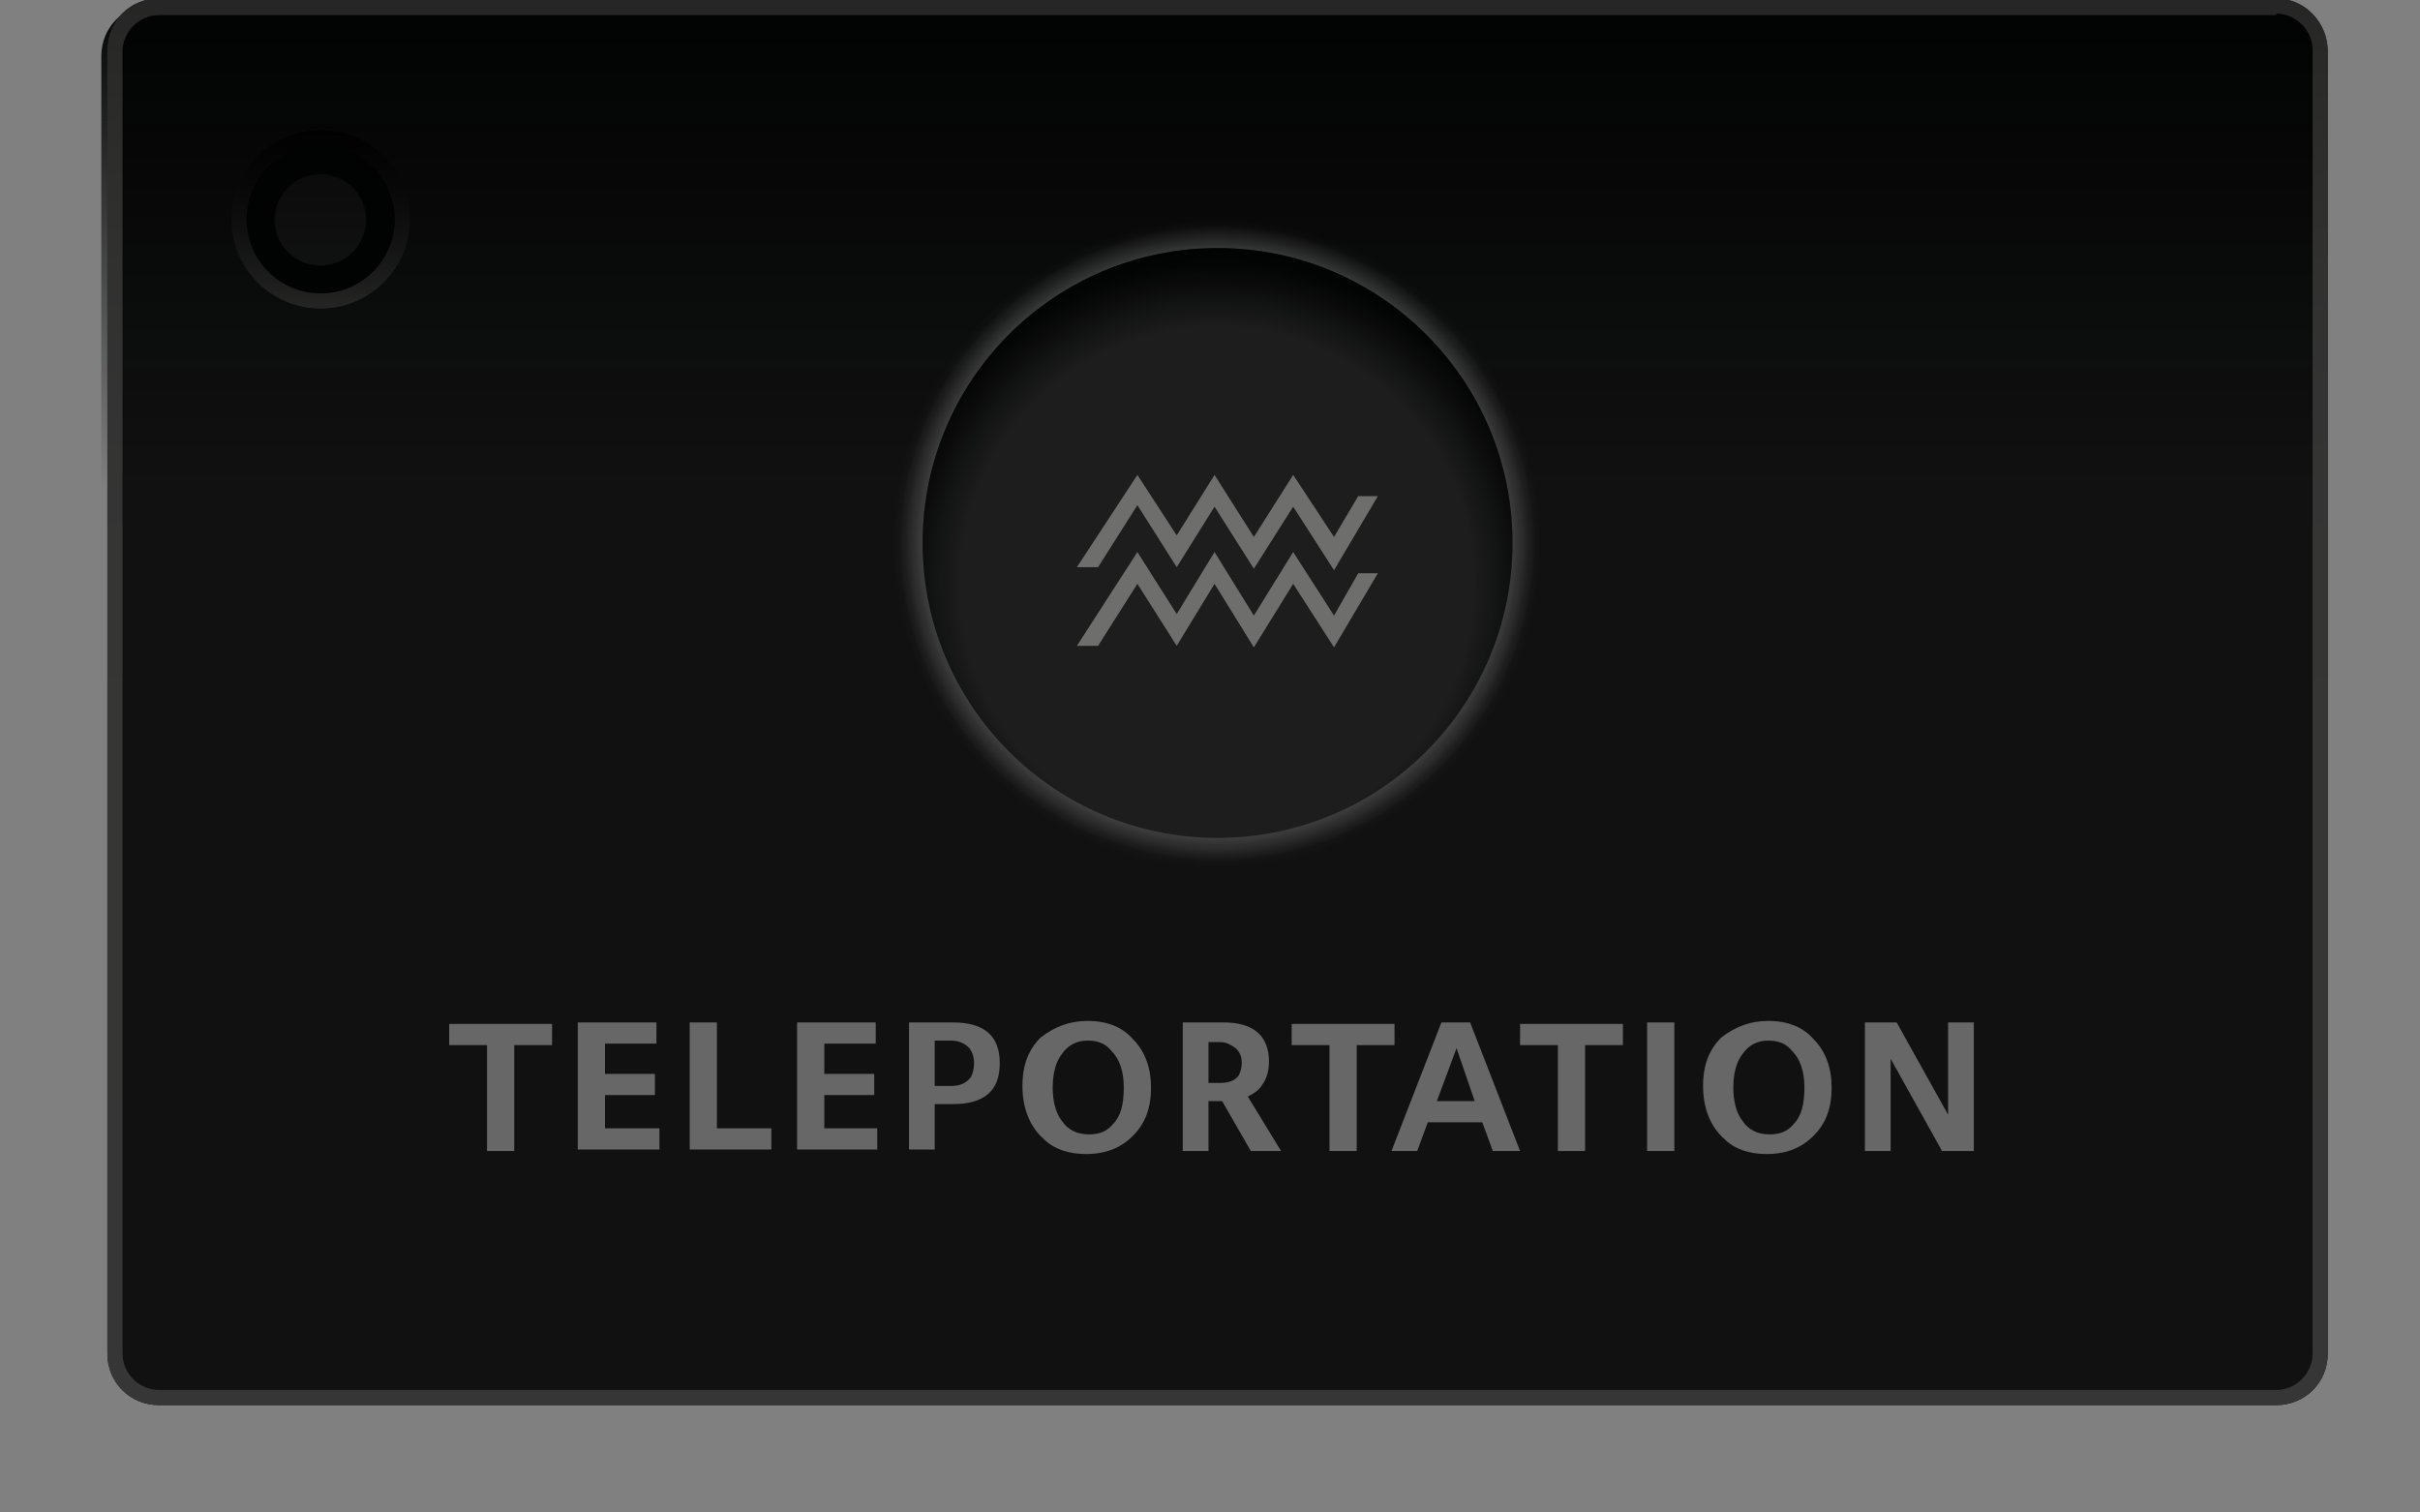 <svg xmlns="http://www.w3.org/2000/svg" xmlns:xlink="http://www.w3.org/1999/xlink" viewBox="0 0 160 100" enable-background="new 0 0 160 100" width="160px" height="100px"><rect x="0" y="0" width="160" height="100" fill="#808080" stroke="none"/><circle fill="#1D1D1D" cx="21.1" cy="14.5" r="6.4"/><g><path fill="#111" d="M150.5-.1h-140c-1.9 0-3.4 1.5-3.4 3.4v86.2c0 1.9 1.5 3.4 3.4 3.4h140c1.9 0 3.4-1.5 3.4-3.4V3.4c0-1.9-1.5-3.5-3.4-3.5zm-129.3 20c-3 0-5.4-2.4-5.4-5.4 0-3 2.4-5.4 5.4-5.4s5.4 2.4 5.4 5.4c0 3-2.5 5.4-5.4 5.4z"/><radialGradient id="a" cx="21.18" cy="14.535" r="5.375" gradientUnits="userSpaceOnUse"><stop offset=".006" stop-opacity="0"/><stop offset=".245" stop-color="#010101" stop-opacity="0"/><stop offset=".332" stop-color="#040404" stop-opacity="0"/><stop offset=".393" stop-color="#0A0A09" stop-opacity="0"/><stop offset=".443" stop-color="#101010" stop-opacity="0"/><stop offset=".485" stop-color="#151514" stop-opacity="0"/><stop offset=".522" stop-color="#191818" stop-opacity="0"/><stop offset=".546" stop-color="#1A1919" stop-opacity="0"/><stop offset=".55" stop-color="#191718" stop-opacity=".167"/><stop offset=".554" stop-color="#161415" stop-opacity=".348"/><stop offset=".559" stop-color="#100F10" stop-opacity=".536"/><stop offset=".563" stop-color="#09080A" stop-opacity=".728"/><stop offset=".568" stop-color="#030304" stop-opacity=".922"/><stop offset=".57" stop-color="#010202"/><stop offset=".99" stop-color="#010202"/></radialGradient><circle fill="url(#a)" cx="21.2" cy="14.5" r="5.4"/><linearGradient id="b" gradientUnits="userSpaceOnUse" x1="21.18" y1="20.41" x2="21.18" y2="8.66"><stop offset=".003" stop-color="#3A3938"/><stop offset="1"/></linearGradient><circle fill="none" stroke="url(#b)" stroke-miterlimit="10" cx="21.2" cy="14.5" r="5.4"/></g><g><defs><path id="c" d="M150.1.3h-140C8.2.3 6.7 1.8 6.7 3.7v86.2c0 1.9 1.5 3.4 3.4 3.4h140c1.9 0 3.4-1.5 3.4-3.4V3.7c.1-1.9-1.5-3.4-3.4-3.4z"/></defs><clipPath id="d"><use xlink:href="#c" overflow="visible"/></clipPath><linearGradient id="e" gradientUnits="userSpaceOnUse" x1="79.722" y1="98.5" x2="79.722" y2="-6"><stop offset=".633" stop-color="#010202" stop-opacity="0"/><stop offset=".905" stop-color="#010202" stop-opacity=".881"/><stop offset=".942" stop-color="#010202"/><stop offset=".99" stop-color="#010202"/><stop offset=".998" stop-color="#010202"/></linearGradient><path clip-path="url(#d)" fill="url(#e)" d="M147.7 98.5h-136c-6.6 0-12-5.4-12-12V6c0-6.6 5.4-12 12-12h136c6.6 0 12 5.4 12 12v80.5c0 6.6-5.4 12-12 12z"/></g><g><radialGradient id="f" cx="80.472" cy="35.925" r="21" gradientUnits="userSpaceOnUse"><stop offset=".568" stop-color="#fff"/><stop offset=".729" stop-color="#fff"/><stop offset="1" stop-color="#fff" stop-opacity="0"/></radialGradient><circle opacity=".5" fill="url(#f)" cx="80.5" cy="35.9" r="21"/><g fill="#676767"><path d="M32.2 76.1v-7h-2.5v-1.4h6.8v1.4H34v7h-1.8zM38.2 76.1v-8.5h5.2V69H40v2h3.3v1.4H40v2.2h3.6V76h-5.4zM45.6 76.1v-8.5h1.8v7H51V76h-5.4zM52.7 76.1v-8.5h5.2V69h-3.4v2h3.3v1.4h-3.3v2.2H58V76h-5.3zM60.1 76.1v-8.5H63c2.1 0 3.1.9 3.1 2.7S65.1 73 63 73h-1.2v3h-1.7zm1.7-4.3h1.1c.6 0 1-.2 1.3-.6.1-.2.2-.5.2-.9s-.1-.7-.3-1c-.3-.3-.7-.5-1.2-.5h-1.1v3zM71.9 67.5c1.3 0 2.3.4 3 1.2.8.8 1.2 1.9 1.2 3.2 0 1.4-.4 2.4-1.2 3.2-.8.8-1.8 1.2-3.1 1.2-1.1 0-2.1-.3-2.8-1-.9-.8-1.4-2-1.4-3.5 0-1.4.4-2.4 1.2-3.2.9-.7 1.9-1.1 3.1-1.1zm0 1.3c-.7 0-1.3.3-1.7.9-.4.5-.6 1.3-.6 2.2 0 .9.2 1.7.6 2.2.4.6 1 .9 1.8.9.7 0 1.2-.2 1.6-.7.5-.5.7-1.3.7-2.4 0-1.1-.3-1.9-.8-2.4-.4-.5-.9-.7-1.6-.7zM78.2 76.1v-8.5h2.7c2 0 3 .9 3 2.6 0 .7-.2 1.2-.5 1.6-.2.3-.5.5-.9.7l2.2 3.6h-2l-1.9-3.3h-.9v3.3h-1.7zm1.7-4.5h.8c.6 0 1-.2 1.2-.5.1-.2.2-.5.2-.8 0-.4-.1-.7-.4-1-.3-.2-.6-.4-1-.4h-.8v2.7zM87.9 76.1v-7h-2.5v-1.4h6.8v1.4h-2.5v7h-1.8zM98 74.2h-3.6l-.7 1.9H92l3.3-8.5h1.9l3.3 8.5h-1.8l-.7-1.9zm-.5-1.4l-1.2-3.5-1.3 3.5h2.5zM103 76.1v-7h-2.5v-1.4h6.8v1.4h-2.5v7H103zM108.9 76.1v-8.5h1.8v8.5h-1.8zM116.9 67.5c1.3 0 2.3.4 3 1.2.8.8 1.2 1.9 1.2 3.2 0 1.4-.4 2.4-1.2 3.2-.8.8-1.8 1.2-3.1 1.2-1.1 0-2.1-.3-2.8-1-.9-.8-1.4-2-1.4-3.5 0-1.4.4-2.4 1.2-3.2.9-.7 1.9-1.1 3.1-1.1zm0 1.3c-.7 0-1.3.3-1.7.9-.4.5-.6 1.3-.6 2.2 0 .9.2 1.7.6 2.2.4.6 1 .9 1.8.9.7 0 1.2-.2 1.6-.7.5-.5.7-1.3.7-2.4 0-1.1-.3-1.9-.8-2.4-.4-.5-.9-.7-1.6-.7zM123.3 76.1v-8.5h2.1l3.4 6.1v-6.1h1.7v8.5h-2.1L125 70v6.1h-1.7z"/></g></g><g><radialGradient id="g" cx="80.472" cy="38.803" r="33.397" gradientTransform="matrix(.973 0 0 .973 2.161 -1.836)" gradientUnits="userSpaceOnUse"><stop offset=".395" stop-color="#fff"/><stop offset=".579" stop-color="#fff" stop-opacity=".2"/><stop offset=".66" stop-color="#fff" stop-opacity="0"/></radialGradient><circle opacity=".4" fill="url(#g)" cx="80.5" cy="35.9" r="32.5"/><circle fill="#1D1D1D" cx="80.5" cy="35.9" r="19.5"/><defs><circle id="h" cx="80.5" cy="35.9" r="19.5"/></defs><clipPath id="i"><use xlink:href="#h" overflow="visible"/></clipPath><radialGradient id="j" cx="80.472" cy="41.549" r="22.784" gradientTransform="matrix(.973 0 0 .973 2.161 -1.836)" gradientUnits="userSpaceOnUse"><stop offset=".766" stop-color="#010202" stop-opacity="0"/><stop offset=".954" stop-color="#010202" stop-opacity=".931"/><stop offset="1" stop-color="#010202"/></radialGradient><circle clip-path="url(#i)" fill="url(#j)" cx="80.5" cy="38.6" r="22.2"/></g><g fill="#6E6E6D"><path d="M89.8 32.8l-1.6 2.7-2.7-4.1-2.6 4.1-2.6-4.1-2.5 4-2.6-4-4 6.1h1.4l2.6-4.1 2.6 4.1 2.5-4 2.6 4.1 2.6-4.1 2.7 4.2 2.9-4.9zM89.8 37.9l-1.6 2.8-2.7-4.2-2.6 4.2-2.6-4.2-2.5 4.1-2.6-4.1-4 6.2h1.4l2.6-4.1 2.6 4.1 2.5-4.1 2.6 4.2 2.6-4.2 2.7 4.2 2.9-4.9z"/></g><g><linearGradient id="k" gradientUnits="userSpaceOnUse" x1="80.472" y1="92.993" x2="80.472" y2="-.06"><stop offset="0" stop-color="#373636"/><stop offset=".437" stop-color="#363635"/><stop offset=".598" stop-color="#353534"/><stop offset=".713" stop-color="#343333"/><stop offset=".806" stop-color="#313130"/><stop offset=".887" stop-color="#2D2D2C"/><stop offset=".956" stop-color="#292928"/><stop offset=".995" stop-color="#252625"/></linearGradient><path fill="url(#k)" d="M150.5.9c1.3 0 2.4 1.1 2.4 2.4v86.2c0 1.3-1.1 2.4-2.4 2.4h-140c-1.3 0-2.4-1.1-2.4-2.4V3.4C8.1 2.1 9.2 1 10.5 1h140m0-1.1h-140c-1.9 0-3.4 1.5-3.4 3.4v86.2c0 1.9 1.5 3.4 3.4 3.4h140c1.9 0 3.4-1.5 3.4-3.4V3.4c0-1.9-1.5-3.5-3.4-3.5z"/></g></svg>